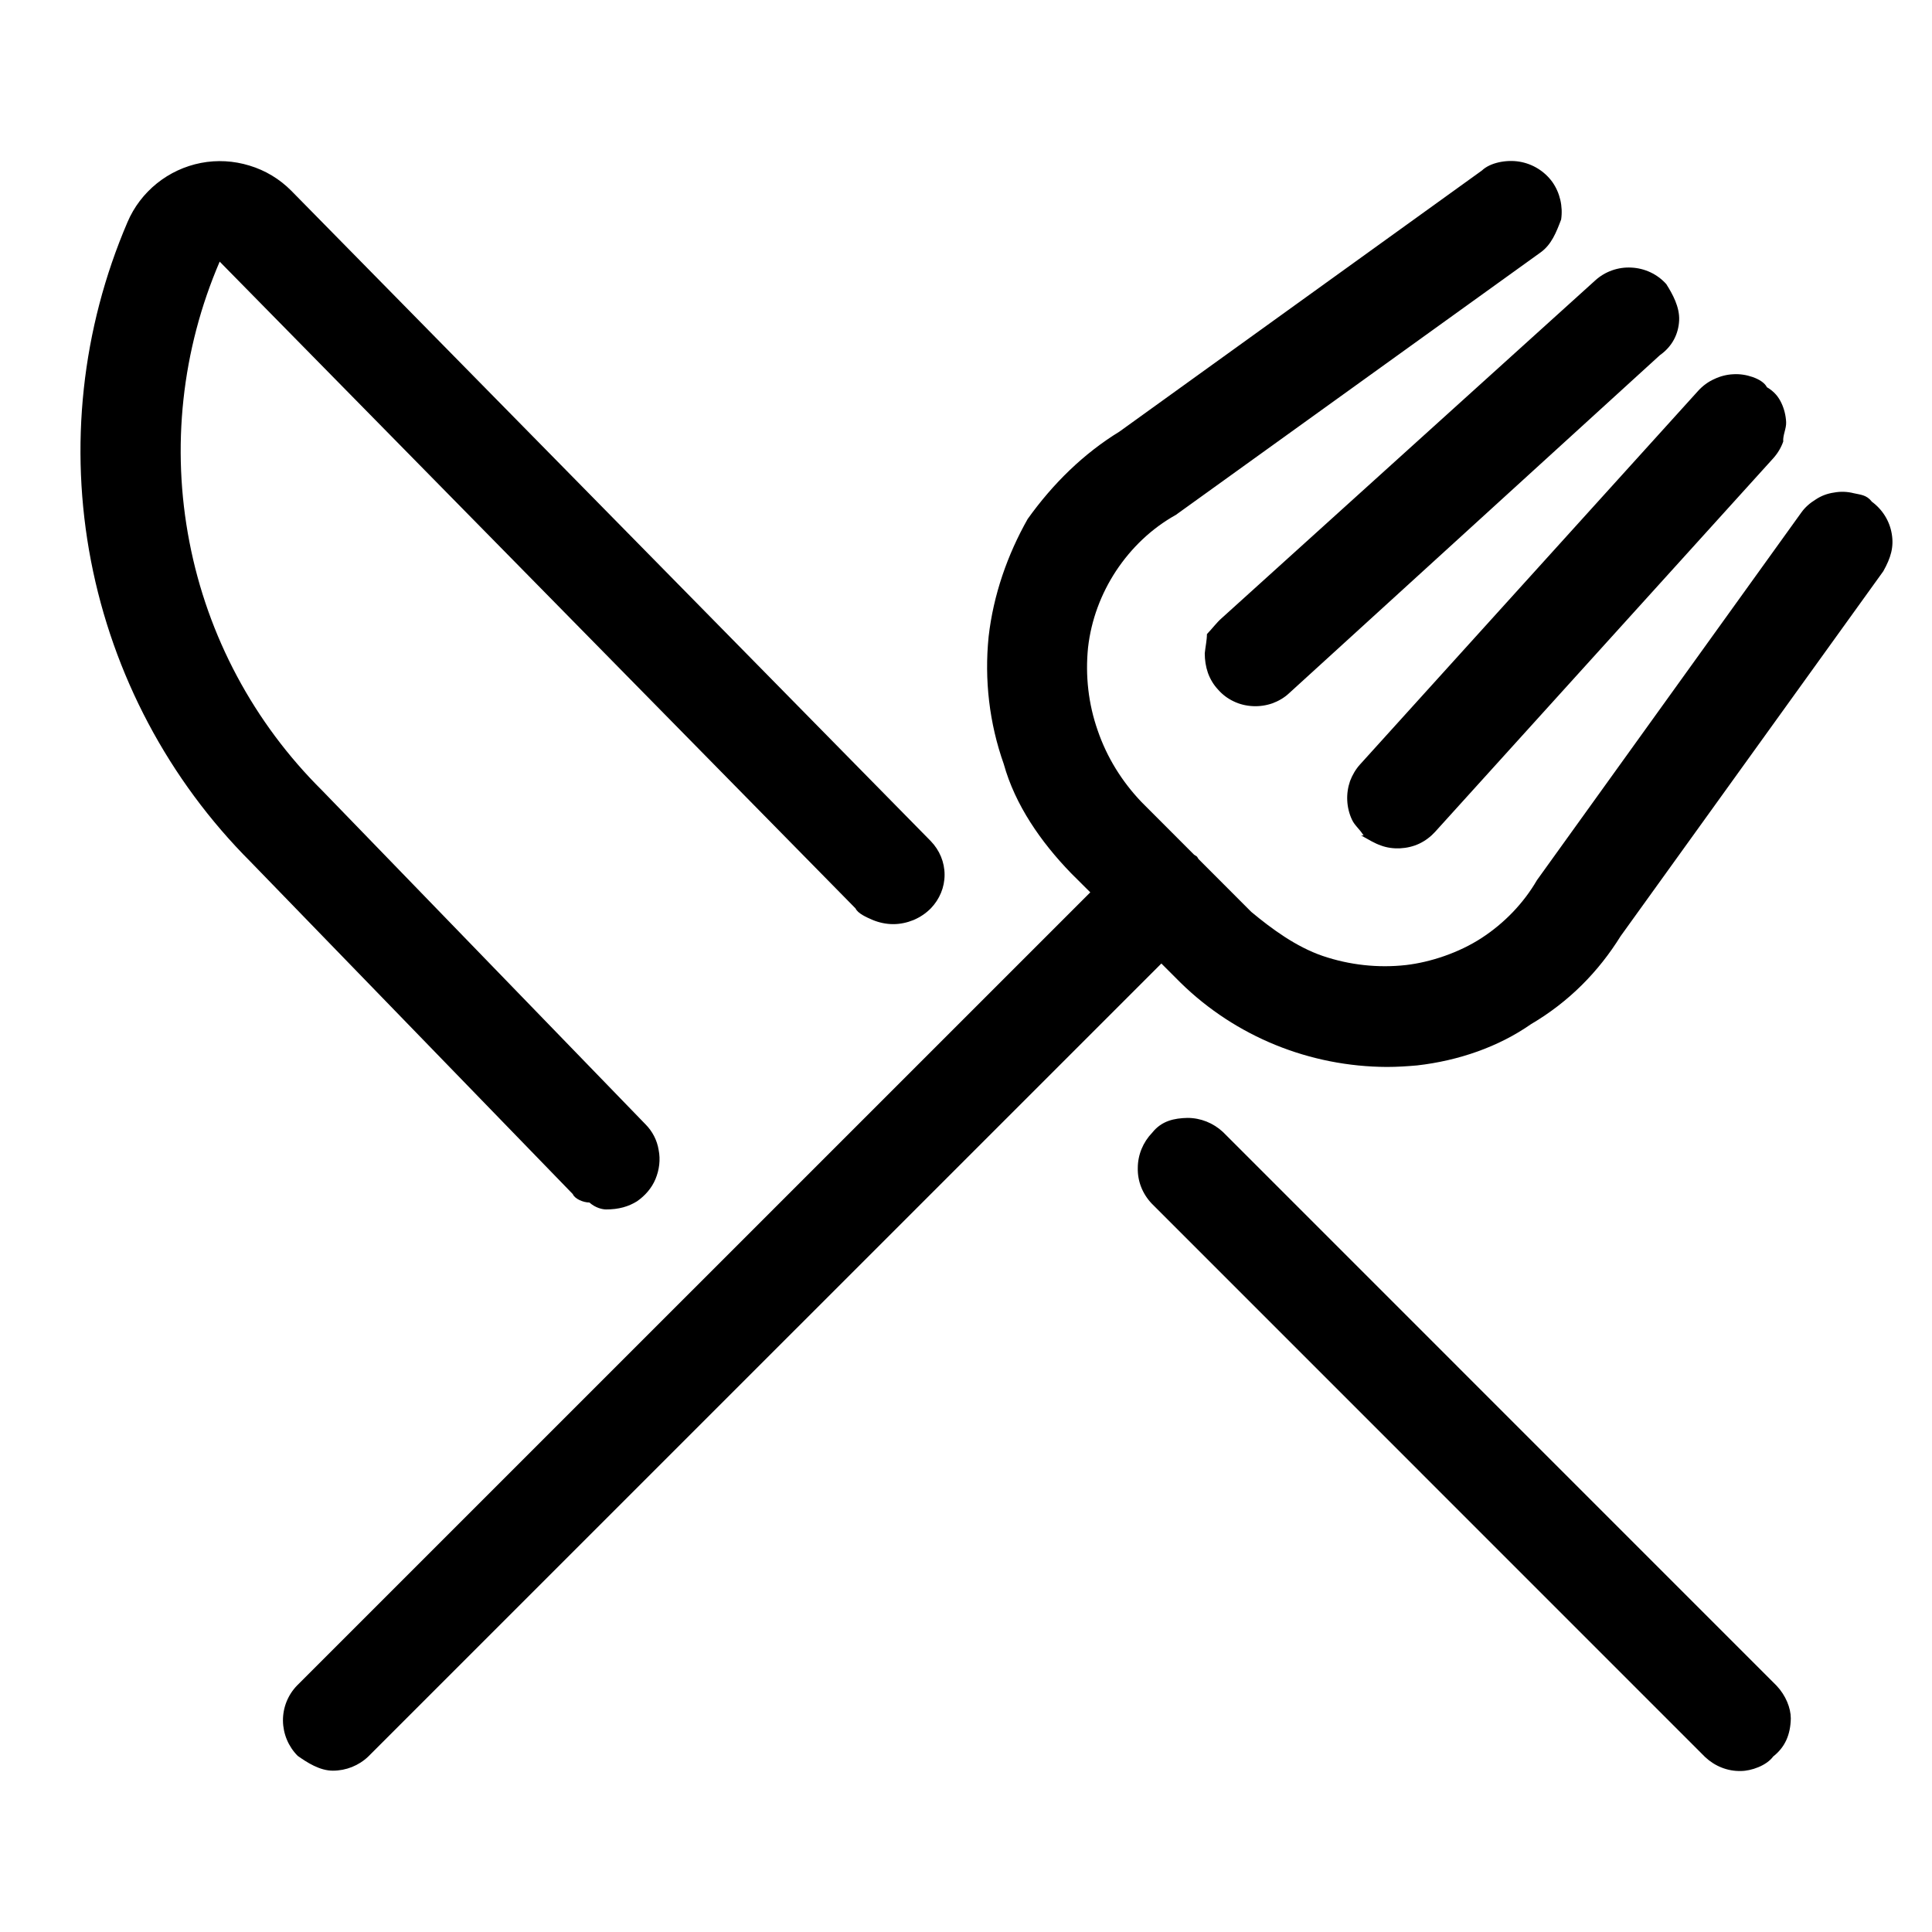 <svg width="24" height="24" viewBox="0 0 24 24" fill="none" xmlns="http://www.w3.org/2000/svg">
<path d="M15.005 8.358C14.978 8.28 14.966 8.198 14.966 8.116C14.974 8.034 14.993 7.951 14.993 7.877C15.064 7.803 15.111 7.737 15.173 7.682L19.816 3.484C19.937 3.373 20.101 3.315 20.265 3.324C20.433 3.332 20.589 3.406 20.699 3.529C20.777 3.652 20.867 3.814 20.859 3.98C20.851 4.145 20.777 4.301 20.62 4.412L16.013 8.612C15.955 8.667 15.88 8.71 15.806 8.737C15.728 8.764 15.646 8.776 15.564 8.772C15.482 8.768 15.4 8.749 15.326 8.713C15.251 8.678 15.185 8.628 15.13 8.565C15.075 8.506 15.033 8.436 15.005 8.358ZM7.322 14.938C7.244 14.938 7.139 14.892 7.115 14.833L3.114 10.707C2.094 9.687 1.403 8.381 1.13 6.967C0.857 5.55 1.015 4.085 1.584 2.759C1.664 2.571 1.79 2.406 1.949 2.278C2.108 2.15 2.296 2.063 2.496 2.024C2.697 1.985 2.904 1.997 3.099 2.057C3.295 2.116 3.473 2.223 3.617 2.368L11.562 10.448C11.672 10.562 11.734 10.71 11.734 10.867C11.734 11.023 11.672 11.171 11.562 11.285C11.5 11.347 11.43 11.394 11.348 11.429C11.269 11.461 11.183 11.48 11.097 11.48C11.008 11.48 10.921 11.461 10.843 11.429C10.761 11.394 10.656 11.347 10.628 11.285L2.729 3.25C2.257 4.347 2.126 5.56 2.353 6.732C2.579 7.905 3.154 8.979 4.001 9.819L8.018 13.966C8.104 14.052 8.163 14.165 8.182 14.286C8.206 14.407 8.19 14.532 8.143 14.646C8.096 14.759 8.014 14.853 7.913 14.923C7.807 14.989 7.686 15.024 7.53 15.024C7.483 15.024 7.397 15.005 7.322 14.938ZM16.939 10.378C16.881 10.288 16.83 10.257 16.795 10.183C16.76 10.109 16.74 10.027 16.736 9.944C16.732 9.862 16.744 9.78 16.771 9.702C16.799 9.628 16.842 9.554 16.896 9.495L21.097 4.853C21.152 4.793 21.218 4.743 21.297 4.708C21.371 4.673 21.449 4.653 21.531 4.649C21.613 4.644 21.695 4.657 21.773 4.684C21.852 4.712 21.922 4.755 21.949 4.81C22.043 4.865 22.094 4.932 22.129 5.006C22.164 5.08 22.184 5.161 22.188 5.243C22.192 5.325 22.145 5.407 22.152 5.485C22.125 5.562 22.082 5.633 22.027 5.694L17.826 10.335C17.772 10.394 17.705 10.445 17.631 10.48C17.557 10.515 17.475 10.534 17.393 10.538C17.311 10.542 17.229 10.531 17.154 10.503C17.076 10.476 17.006 10.433 16.908 10.378H16.939ZM23.247 6.228C23.383 6.326 23.473 6.47 23.5 6.631C23.528 6.795 23.489 6.928 23.395 7.096L20.132 11.629C19.858 12.07 19.491 12.445 19.018 12.723C18.616 13.004 18.12 13.176 17.604 13.235C17.479 13.246 17.354 13.254 17.229 13.254C16.271 13.25 15.353 12.879 14.669 12.211L14.427 11.969L4.575 21.82C4.457 21.933 4.299 21.996 4.135 21.996C3.971 21.996 3.814 21.894 3.698 21.812C3.582 21.695 3.517 21.539 3.515 21.375C3.514 21.21 3.577 21.054 3.691 20.937L13.544 11.085L13.305 10.847C12.93 10.46 12.61 9.999 12.469 9.491C12.289 8.983 12.227 8.444 12.281 7.909C12.34 7.389 12.516 6.889 12.766 6.447C13.082 6.005 13.462 5.634 13.907 5.361L18.409 2.118C18.51 2.021 18.71 1.981 18.874 2.008C19.038 2.035 19.186 2.126 19.284 2.261C19.378 2.395 19.417 2.563 19.393 2.727C19.331 2.891 19.272 3.038 19.14 3.134L14.607 6.396C14.306 6.564 14.056 6.803 13.864 7.092C13.677 7.377 13.555 7.701 13.516 8.045C13.481 8.393 13.52 8.745 13.637 9.077C13.751 9.409 13.938 9.71 14.181 9.964L14.833 10.617C14.845 10.624 14.857 10.632 14.868 10.64C14.876 10.648 14.88 10.66 14.888 10.671L15.544 11.328C15.798 11.539 16.099 11.761 16.431 11.875C16.764 11.988 17.119 12.027 17.467 11.988C17.768 11.953 18.123 11.836 18.405 11.652C18.686 11.469 18.925 11.222 19.093 10.933L22.375 6.369C22.422 6.302 22.485 6.248 22.555 6.205C22.625 6.158 22.703 6.13 22.782 6.119C22.864 6.103 22.95 6.107 23.028 6.127C23.11 6.146 23.184 6.146 23.25 6.228H23.247ZM22.07 20.941C22.184 21.062 22.246 21.218 22.246 21.347C22.242 21.547 22.176 21.703 22.027 21.82C21.945 21.933 21.754 22 21.625 22C21.461 22.004 21.304 21.941 21.183 21.828L14.306 14.95C14.192 14.829 14.13 14.673 14.134 14.509C14.134 14.345 14.2 14.188 14.313 14.071C14.431 13.922 14.587 13.891 14.751 13.887C14.915 13.887 15.072 13.95 15.193 14.063L22.07 20.941Z" fill="currentColor"/>
</svg>
